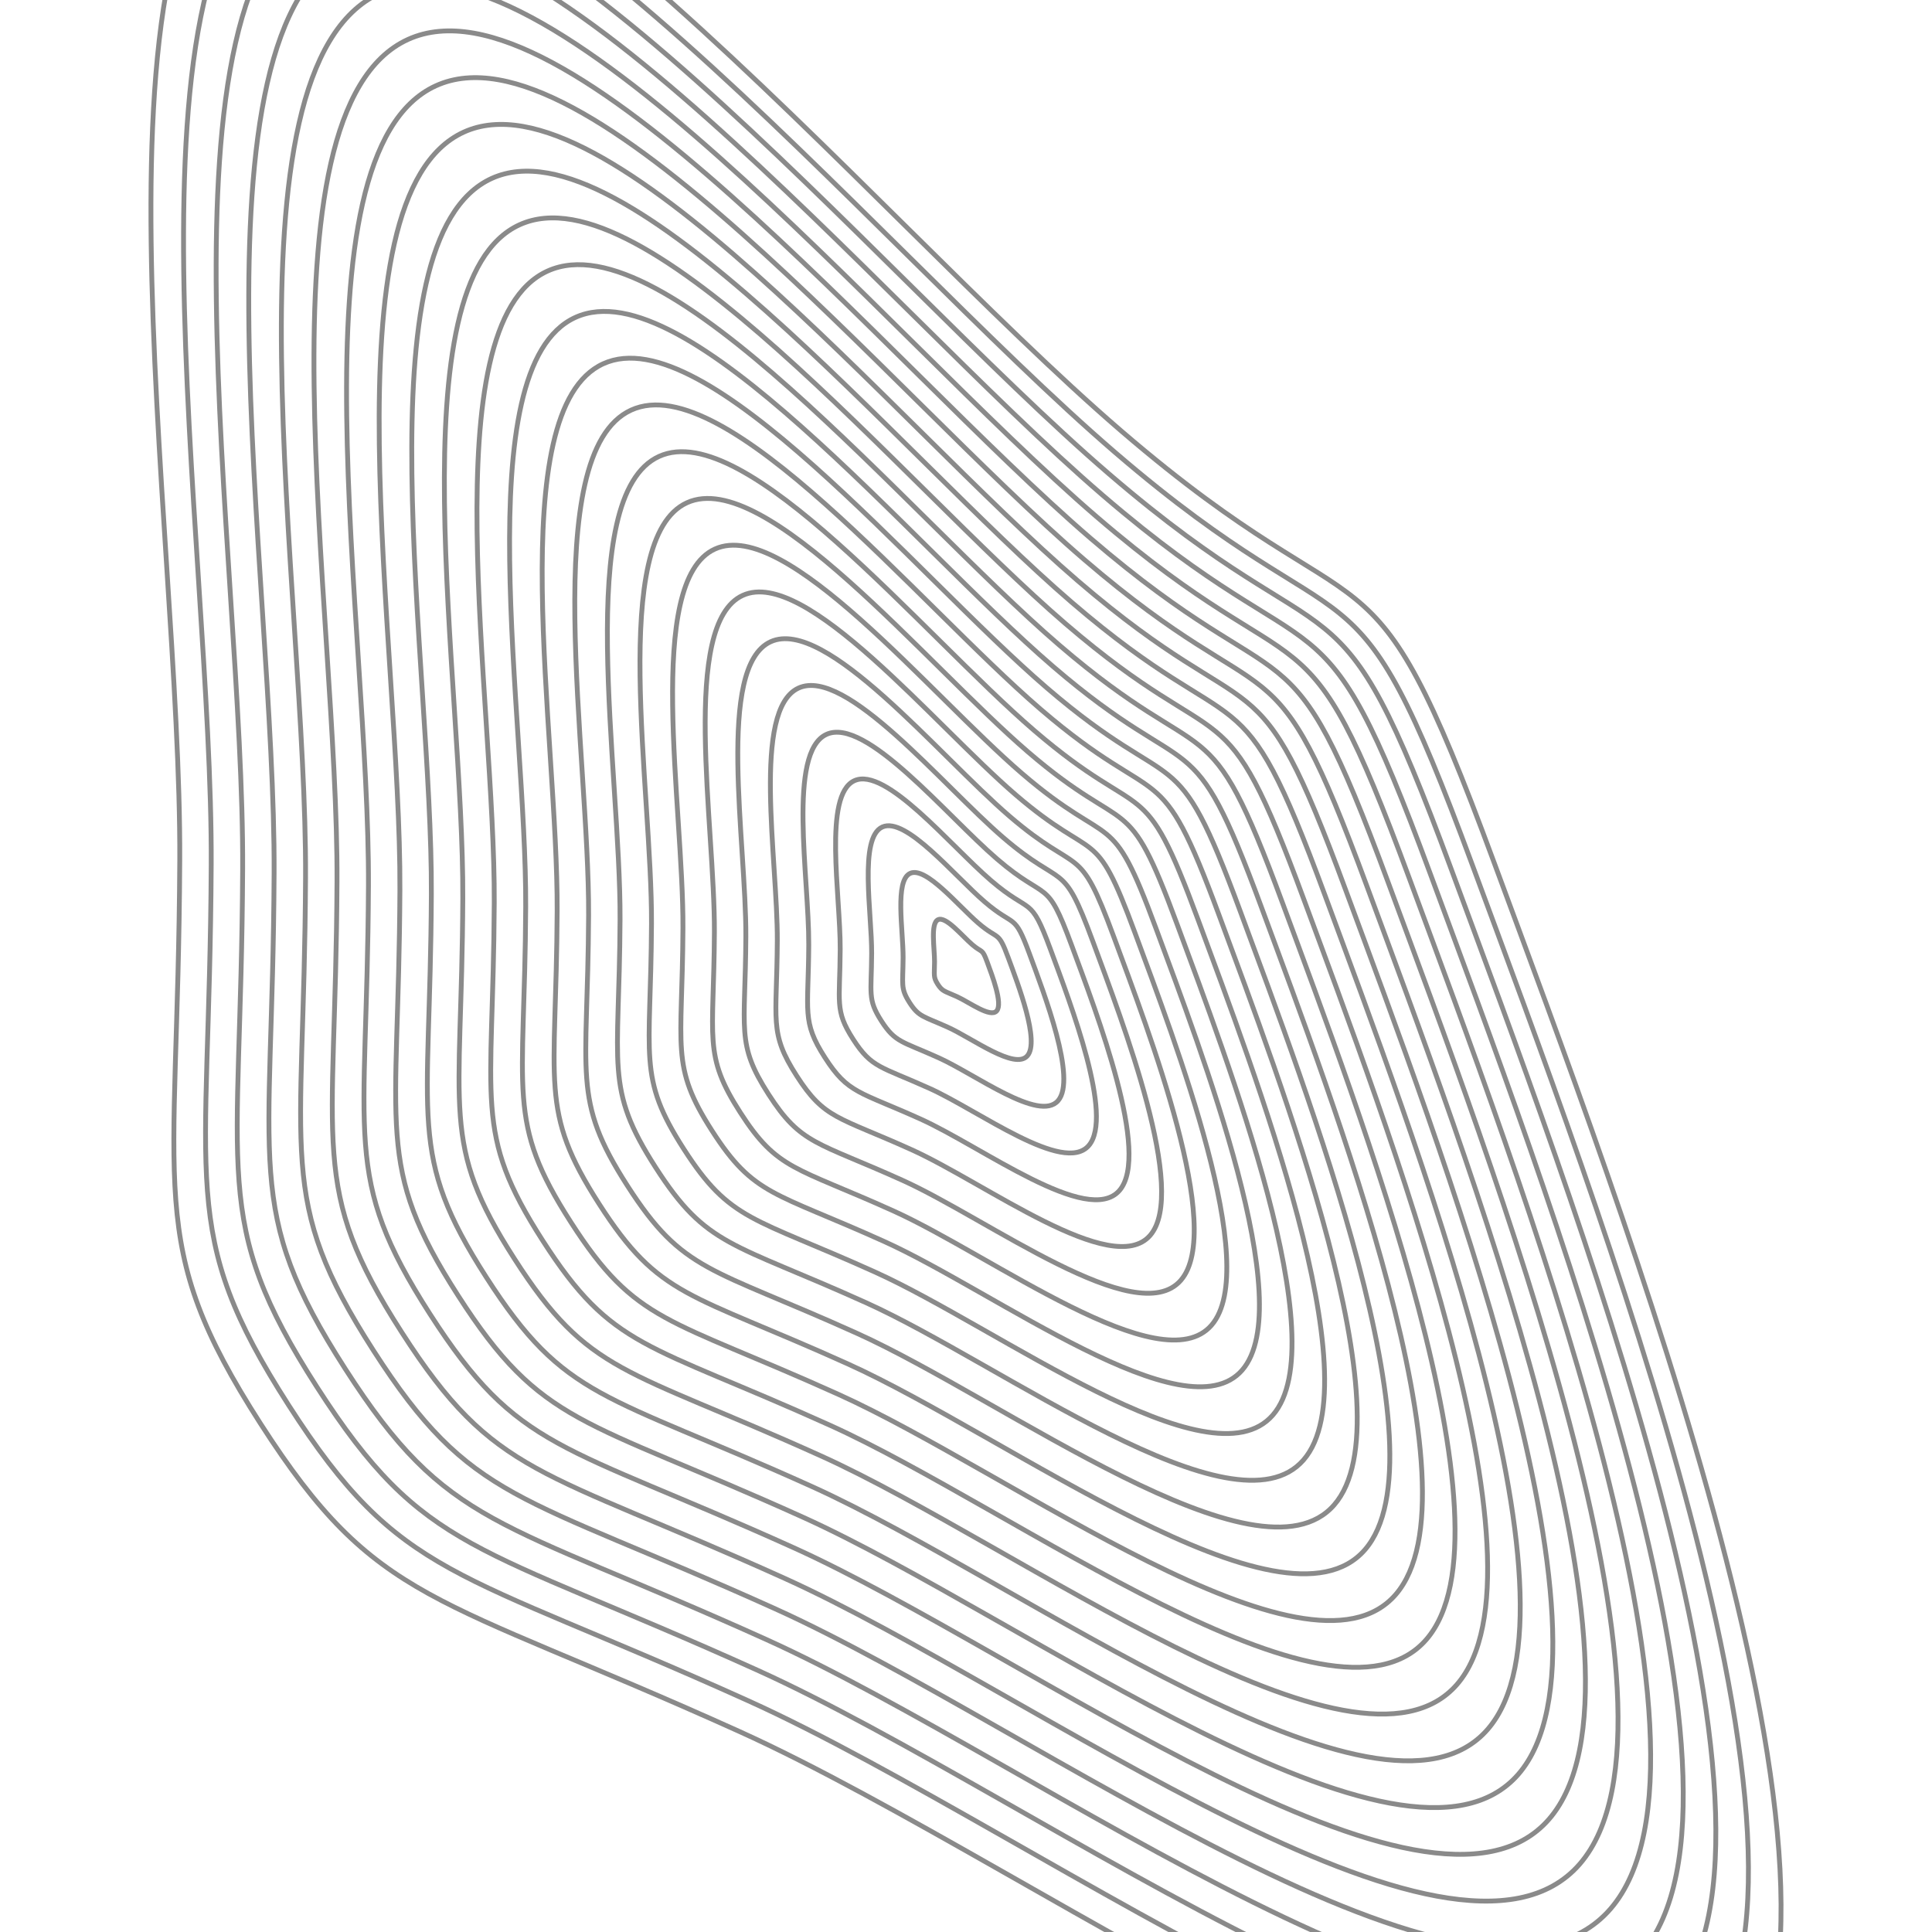 <svg xmlns="http://www.w3.org/2000/svg" version="1.1" xmlns:xlink="http://www.w3.org/1999/xlink" xmlns:svgjs="http://svgjs.dev/svgjs" viewBox="0 0 800 800" opacity="0.46"><defs><linearGradient x1="50%" y1="0%" x2="50%" y2="100%" id="uundulate-grad"><stop stop-color="hsl(205, 69%, 60%)" stop-opacity="1" offset="45%"></stop><stop stop-color="hsl(205, 69%, 80%)" stop-opacity="1" offset="100%"></stop></linearGradient></defs><g stroke-width="2" stroke="url(#uundulate-grad)" fill="none"><path d="M618.478 356.627C671.254 499.615 782.762 789.782 717.664 864.839C652.566 939.896 433.047 774.264 306.008 716.901C178.968 659.537 156.118 664.617 107.874 589.496C59.629 514.375 73.753 495.709 74.433 356.32C75.114 216.932 29.911 -42.523 111.14 -79.569C192.37 -116.615 358.641 87.625 464.337 178.499C570.032 269.373 565.701 213.64 618.478 356.627C671.254 499.615 782.762 789.782 717.664 864.839 "></path><path d="M609.739 358.362C660.404 495.63 767.451 774.191 704.957 846.246C642.463 918.3 431.725 759.293 309.767 704.225C187.809 649.156 165.873 654.032 119.559 581.916C73.244 509.8 86.803 491.88 87.456 358.067C88.11 224.255 44.714 -24.822 122.695 -60.386C200.675 -95.95 360.296 100.12 461.763 187.359C563.231 274.598 559.073 221.094 609.739 358.362C660.404 495.63 767.451 774.191 704.957 846.246 "></path><path d="M600.999 360.097C649.554 491.646 752.141 758.6 692.251 827.652C632.361 896.704 430.403 744.323 313.527 691.549C196.651 638.775 175.629 643.447 131.244 574.336C86.859 505.225 99.853 488.052 100.479 359.815C101.105 231.577 59.518 -7.121 134.249 -41.203C208.981 -75.286 361.95 112.615 459.19 196.219C556.429 279.824 552.445 228.549 600.999 360.097C649.554 491.646 752.141 758.6 692.251 827.652 "></path><path d="M592.26 361.832C638.704 487.661 736.83 743.008 679.544 809.059C622.258 875.109 429.082 729.352 317.287 678.873C205.492 628.393 185.384 632.863 142.929 566.756C100.474 500.65 112.903 484.224 113.501 361.562C114.1 238.9 74.321 10.58 145.804 -22.02C217.286 -54.621 363.604 125.11 456.616 205.079C549.628 285.049 545.817 236.003 592.26 361.832C638.704 487.661 736.83 743.008 679.544 809.059 "></path><path d="M583.521 363.567C627.853 483.677 721.52 727.417 666.838 790.465C612.155 853.513 427.76 714.382 321.046 666.197C214.333 618.012 195.139 622.278 154.614 559.177C114.088 496.075 125.952 480.395 126.524 363.309C127.096 246.223 89.125 28.281 157.358 -2.838C225.591 -33.956 365.259 137.605 454.043 213.939C542.827 290.274 539.189 243.458 583.521 363.567C627.853 483.677 721.52 727.417 666.838 790.465 "></path><path d="M574.782 365.302C617.003 479.692 706.209 711.826 654.131 771.871C602.053 831.917 426.438 699.411 324.806 653.521C223.174 607.63 204.895 611.693 166.299 551.597C127.703 491.5 139.002 476.567 139.547 365.056C140.091 253.545 103.929 45.982 168.912 16.345C233.896 -13.292 366.913 150.1 451.469 222.799C536.026 295.499 532.561 250.912 574.782 365.302C617.003 479.692 706.209 711.826 654.131 771.871 "></path><path d="M566.043 367.037C606.153 475.707 690.899 696.235 641.424 753.278C591.95 810.321 425.116 684.441 328.566 640.845C232.016 597.248 214.65 601.109 177.984 544.017C141.318 486.925 152.052 472.739 152.569 366.803C153.087 260.868 118.732 63.683 180.467 35.528C242.201 7.373 368.567 162.595 448.896 231.659C529.224 300.724 525.933 258.366 566.043 367.037C606.153 475.707 690.899 696.235 641.424 753.278 "></path><path d="M557.304 368.772C595.303 471.723 675.588 680.643 628.718 734.684C581.847 788.725 423.794 669.47 332.325 628.168C240.857 586.867 224.405 590.524 189.669 536.437C154.933 482.35 165.102 468.91 165.592 368.551C166.082 268.191 133.536 81.384 192.021 54.711C250.507 28.037 370.222 175.09 446.322 240.519C522.423 305.949 519.305 265.821 557.304 368.772C595.303 471.723 675.588 680.643 628.718 734.684 "></path><path d="M548.565 370.507C584.453 467.738 660.278 665.052 616.011 716.091C571.745 767.129 422.472 654.499 336.085 615.492C249.698 576.485 234.16 579.939 201.354 528.857C168.548 477.775 178.152 465.082 178.615 370.298C179.078 275.514 148.339 99.085 203.576 73.893C258.812 48.702 371.876 187.585 443.749 249.379C515.622 311.174 512.677 273.275 548.565 370.507C584.453 467.738 660.278 665.052 616.011 716.091 "></path><path d="M539.826 372.242C573.603 463.754 644.967 649.461 603.305 697.497C561.642 745.534 421.15 639.529 339.845 602.816C258.54 566.104 243.916 569.355 213.039 521.277C182.163 473.2 191.202 461.254 191.637 372.045C192.073 282.836 163.143 116.785 215.13 93.076C267.117 69.367 373.53 200.08 441.175 258.24C508.82 316.399 506.049 280.73 539.826 372.242C573.603 463.754 644.967 649.461 603.305 697.497 "></path><path d="M531.087 373.976C562.752 459.769 629.657 633.869 590.598 678.904C551.54 723.938 419.828 624.558 343.605 590.14C267.381 555.722 253.671 558.77 224.724 513.698C195.777 468.625 204.252 457.425 204.66 373.792C205.068 290.159 177.946 134.486 226.684 112.259C275.422 90.031 375.185 212.575 438.602 267.1C502.019 321.624 499.421 288.184 531.087 373.976C562.752 459.769 629.657 633.869 590.598 678.904 "></path><path d="M522.347 375.711C551.902 455.784 614.347 618.278 577.892 660.31C541.437 702.342 418.506 609.588 347.364 577.464C276.222 545.341 263.426 548.185 236.409 506.118C209.392 464.05 217.302 453.597 217.683 375.539C218.064 297.482 192.75 152.187 238.239 131.442C283.727 110.696 376.839 225.07 436.029 275.96C495.218 326.849 492.793 295.638 522.347 375.711C551.902 455.784 614.347 618.278 577.892 660.31 "></path><path d="M513.608 377.446C541.052 451.8 599.036 602.687 565.185 641.716C531.334 680.746 417.185 594.617 351.124 564.788C285.063 534.959 273.181 537.601 248.094 498.538C223.007 459.475 230.352 449.769 230.705 377.287C231.059 304.805 207.554 169.888 249.793 150.624C292.033 131.36 378.494 237.565 433.455 284.82C488.417 332.074 486.165 303.093 513.608 377.446C541.052 451.8 599.036 602.687 565.185 641.716 "></path><path d="M504.869 379.181C530.202 447.815 583.726 587.095 552.479 623.123C521.232 659.15 415.863 579.647 354.884 552.112C293.905 524.578 282.937 527.016 259.779 490.958C236.622 454.9 243.401 445.94 243.728 379.034C244.055 312.127 222.357 187.589 261.347 169.807C300.338 152.025 380.148 250.06 430.882 293.68C481.615 337.299 479.537 310.547 504.869 379.181C530.202 447.815 583.726 587.095 552.479 623.123 "></path><path d="M496.13 380.916C519.352 443.831 568.415 571.504 539.772 604.529C511.129 637.554 414.541 564.676 358.643 539.436C302.746 514.196 292.692 516.431 271.464 483.378C250.237 450.325 256.451 442.112 256.751 380.781C257.05 319.45 237.161 205.29 272.902 188.99C308.643 172.689 381.802 262.555 428.308 302.54C474.814 342.524 472.909 318.002 496.13 380.916C519.352 443.831 568.415 571.504 539.772 604.529 "></path><path d="M487.391 382.651C508.502 439.846 553.105 555.913 527.066 585.936C501.026 615.958 413.219 549.706 362.403 526.76C311.587 503.815 302.447 505.847 283.149 475.798C263.852 445.75 269.501 438.283 269.773 382.528C270.046 326.773 251.964 222.991 284.456 208.173C316.948 193.354 383.457 275.05 425.735 311.4C468.013 347.749 466.28 325.456 487.391 382.651C508.502 439.846 553.105 555.913 527.066 585.936 "></path><path d="M478.652 384.386C497.652 435.861 537.794 540.322 514.359 567.342C490.924 594.363 411.897 534.735 366.163 514.084C320.428 493.433 312.203 495.262 294.835 468.219C277.466 441.175 282.551 434.455 282.796 384.275C283.041 334.095 266.768 240.692 296.011 227.355C325.253 214.019 385.111 287.545 423.161 320.26C461.211 352.974 459.652 332.91 478.652 384.386C497.652 435.861 537.794 540.322 514.359 567.342 "></path><path d="M469.913 386.121C486.801 431.877 522.484 524.73 501.652 548.749C480.821 572.767 410.575 519.764 369.922 501.408C329.27 483.052 321.958 484.677 306.52 460.639C291.081 436.6 295.601 430.627 295.819 386.022C296.037 341.418 281.571 258.393 307.565 246.538C333.558 234.683 386.765 300.04 420.588 329.12C454.41 358.199 453.024 340.365 469.913 386.121C486.801 431.877 522.484 524.73 501.652 548.749 "></path><path d="M461.174 387.856C475.951 427.892 507.173 509.139 488.946 530.155C470.718 551.171 409.253 504.794 373.682 488.732C338.111 472.671 331.713 474.093 318.205 453.059C304.696 432.025 308.651 426.798 308.841 387.77C309.032 348.741 296.375 276.094 319.119 265.721C341.864 255.348 388.42 312.535 418.014 337.98C447.609 363.425 446.396 347.819 461.174 387.856C475.951 427.892 507.173 509.139 488.946 530.155 "></path><path d="M452.435 389.591C465.101 423.908 491.863 493.548 476.239 511.561C460.616 529.575 407.931 489.823 377.442 476.056C346.952 462.289 341.468 463.508 329.89 445.479C318.311 427.45 321.701 422.97 321.864 389.517C322.027 356.064 311.179 293.795 330.674 284.904C350.169 276.012 390.074 325.03 415.441 346.84C440.808 368.65 439.768 355.274 452.435 389.591C465.101 423.908 491.863 493.548 476.239 511.561 "></path><path d="M443.696 391.325C454.251 419.923 476.552 477.956 463.533 492.968C450.513 507.979 406.609 474.853 381.202 463.38C355.794 451.907 351.224 452.923 341.575 437.899C331.926 422.875 334.751 419.142 334.887 391.264C335.023 363.386 325.982 311.495 342.228 304.086C358.474 296.677 391.728 337.525 412.867 355.7C434.006 373.875 433.14 362.728 443.696 391.325C454.251 419.923 476.552 477.956 463.533 492.968 "></path><path d="M434.956 393.06C443.401 415.938 461.242 462.365 450.826 474.374C440.411 486.383 405.288 459.882 384.961 450.704C364.635 441.526 360.979 442.339 353.26 430.319C345.541 418.3 347.8 415.313 347.909 393.011C348.018 370.709 340.786 329.196 353.782 323.269C366.779 317.342 393.383 350.02 410.294 364.56C427.205 379.1 426.512 370.182 434.956 393.06C443.401 415.938 461.242 462.365 450.826 474.374 "></path><path d="M426.217 394.795C432.55 411.954 445.931 446.774 438.12 455.781C430.308 464.788 403.966 444.912 388.721 438.028C373.476 431.145 370.734 431.754 364.945 422.74C359.155 413.725 360.85 411.485 360.932 394.758C361.014 378.032 355.589 346.897 365.337 342.452C375.084 338.006 395.037 362.515 407.72 373.42C420.404 384.325 419.884 377.637 426.217 394.795C432.55 411.954 445.931 446.774 438.12 455.781 "></path><path d="M417.478 396.53C421.7 407.969 430.621 431.183 425.413 437.187C420.205 443.192 402.644 429.941 392.481 425.352C382.317 420.763 380.489 421.169 376.63 415.16C372.77 409.15 373.9 407.657 373.955 396.506C374.009 385.355 370.393 364.598 376.891 361.635C383.39 358.671 396.691 375.01 405.147 382.28C413.603 389.55 413.256 385.091 417.478 396.53C421.7 407.969 430.621 431.183 425.413 437.187 "></path><path d="M408.739 398.265C410.85 403.985 415.31 415.591 412.707 418.594C410.103 421.596 401.322 414.971 396.24 412.676C391.159 410.381 390.245 410.585 388.315 407.58C386.385 404.575 386.95 403.828 386.977 398.253C387.005 392.677 385.196 382.299 388.446 380.817C391.695 379.335 398.346 387.505 402.573 391.14C406.801 394.775 406.628 392.546 408.739 398.265C410.85 403.985 415.31 415.591 412.707 418.594 "></path></g></svg>
